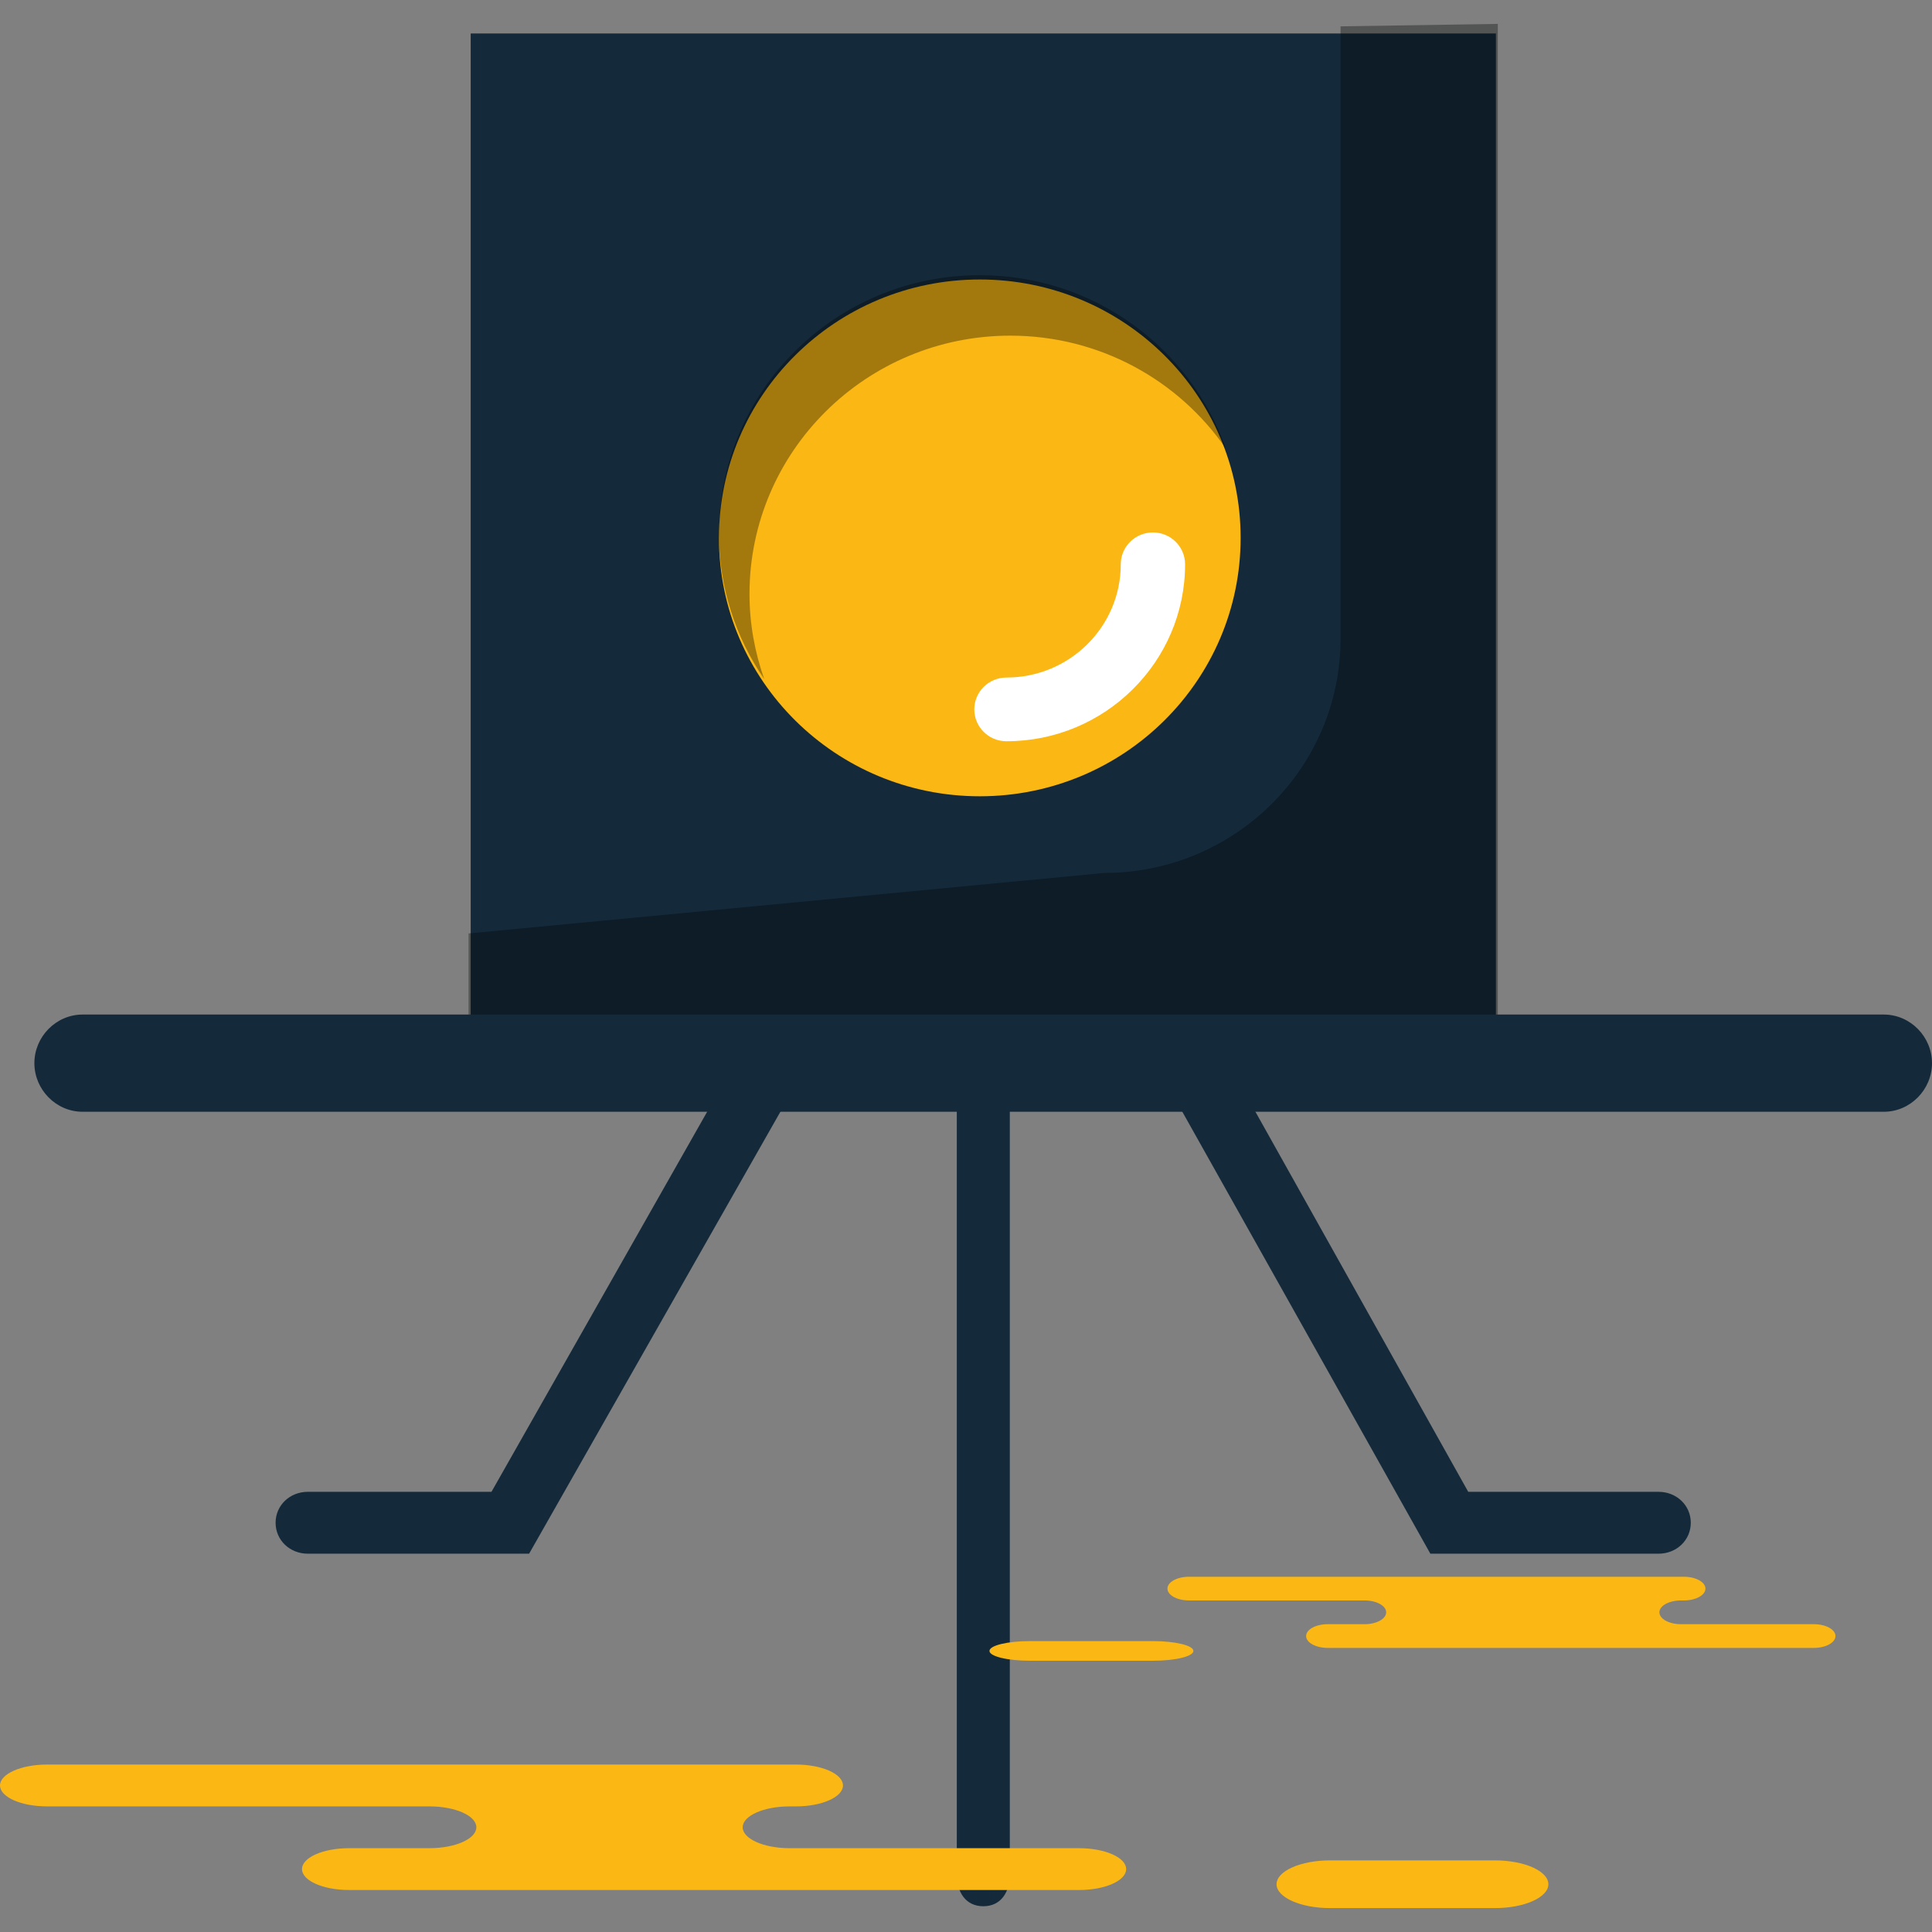 <?xml version="1.0" encoding="iso-8859-1"?>
<!-- Generator: Adobe Illustrator 19.1.0, SVG Export Plug-In . SVG Version: 6.00 Build 0)  -->
<svg version="1.1" id="Capa_1" xmlns="http://www.w3.org/2000/svg" xmlns:xlink="http://www.w3.org/1999/xlink" x="0px" y="0px"
	 viewBox="0 0 218.583 218.583" style="enable-background:new 0 0 218.583 218.583;" xml:space="preserve">
<rect x="0" y="0" width="218.583" height="218.583" fill="#808080" stroke="none"/>
<g>
	<g id="group-106svg">
		<path id="path-1_8_" style="fill:#142A3B;" d="M169.246,117.784H53.253V3.788h115.993V117.784z"/>
		<path id="path-2_8_" style="opacity:0.35;fill:#020403;enable-background:new    ;" d="M151.667,2.981v69.272
			c0,14.64-11.981,26.511-26.761,26.511l-71.892,6.842v13.682l116.444-0.28V2.703L151.667,2.981z"/>
		<path id="path-3_8_" style="fill:#FBB713;" d="M140.363,60.856c0-16.147-13.214-29.234-29.51-29.234
			c-16.297,0-29.51,13.087-29.51,29.234c0,16.148,13.213,29.234,29.51,29.234C127.149,90.09,140.363,77.004,140.363,60.856z"/>
		<path id="path-4_8_" style="fill:#FFFFFF;" d="M113.87,83.864c-2.012,0-3.639-1.614-3.639-3.605c0-1.99,1.627-3.604,3.639-3.604
			c7.132,0,12.931-5.747,12.931-12.811c0-1.99,1.627-3.605,3.639-3.605c2.011,0,3.638,1.615,3.638,3.605
			C134.078,74.884,125.013,83.864,113.87,83.864z"/>
		<path id="path-5_8_" style="opacity:0.35;fill:#020403;enable-background:new    ;" d="M84.796,67.21
			c0-16.148,13.213-29.235,29.51-29.235c10.139,0,19.081,5.07,24.393,12.787c-4.016-11.421-14.951-19.629-27.846-19.629
			c-16.297,0-29.511,13.087-29.511,29.235c0,6.1,1.892,11.761,5.117,16.447C85.4,73.802,84.796,70.579,84.796,67.21z"/>
		<path id="path-6_8_" style="fill:#142A3B;" d="M213.125,125.784H9.348c-3.013,0-5.458-2.514-5.458-5.5s2.445-5.5,5.458-5.5
			h203.777c3.013,0,5.458,2.514,5.458,5.5S216.138,125.784,213.125,125.784z"/>
		<path id="path-7_8_" style="fill:#142A3B;" d="M111.249,215.669c-2.011,0-2.999-1.615-2.999-3.606v-90.122
			c0-1.99,0.988-3.605,2.999-3.605c2.012,0,3,1.615,3,3.605v90.122C114.249,214.054,113.261,215.669,111.249,215.669z"/>
		<path id="path-8_8_" style="fill:#142A3B;" d="M59.862,175.782H34.82c-2.011,0-3.639-1.51-3.639-3.5c0-1.99,1.628-3.5,3.639-3.5
			h20.784l28.813-50.772c0.984-1.736,3.202-2.346,4.958-1.371c1.752,0.977,2.374,3.061,1.389,4.797L59.862,175.782z"/>
		<path id="path-9_7_" style="fill:#142A3B;" d="M187.653,175.782h-25.825l-30.51-54.361c-0.978-1.741-0.341-3.877,1.413-4.843
			c1.763-0.966,3.97-0.32,4.948,1.42l28.435,50.784h21.539c2.011,0,3.639,1.51,3.639,3.5
			C191.292,174.272,189.664,175.782,187.653,175.782z"/>
		<path id="path-10_6_" style="fill:#FBB713;" d="M74.822,199.639h15.233c2.938,0,5.318,1.059,5.318,2.366
			c0,1.307-2.38,2.366-5.318,2.366h-0.708c-2.938,0-5.32,1.058-5.32,2.365c0,1.306,2.382,2.365,5.32,2.365h32.747
			c2.937,0,5.318,1.059,5.318,2.365c0,1.307-2.381,2.366-5.318,2.366H82.739H39.485c-2.937,0-5.318-1.059-5.318-2.366
			c0-1.306,2.381-2.365,5.318-2.365h9.088c2.937,0,5.319-1.059,5.319-2.365c0-1.307-2.382-2.365-5.319-2.365H5.319
			c-2.937,0-5.319-1.059-5.319-2.366c0-1.307,2.382-2.366,5.319-2.366h10.223H74.822z"/>
		<path id="path-11_6_" style="fill:#FBB713;" d="M169.108,215.88c3.354,0,6.072-1.21,6.072-2.701c0-1.493-2.718-2.701-6.072-2.701
			h-18.609c-3.353,0-6.072,1.208-6.072,2.701c0,1.491,2.719,2.701,6.072,2.701H169.108z"/>
		<path id="path-12_6_" style="fill:#FBB713;" d="M183.513,178.39h6.996c1.348,0,2.441,0.6,2.441,1.341s-1.093,1.342-2.441,1.342
			h-0.327c-1.348,0-2.441,0.601-2.441,1.342c0,0.741,1.093,1.343,2.441,1.343h15.037c1.349,0,2.443,0.6,2.443,1.341
			c0,0.742-1.094,1.342-2.443,1.342h-18.07h-36.937c-1.348,0-2.441-0.6-2.441-1.342c0-0.741,1.093-1.341,2.441-1.341h4.174
			c1.349,0,2.442-0.602,2.442-1.343c0-0.741-1.093-1.342-2.442-1.342h-19.862c-1.348,0-2.442-0.601-2.442-1.342
			s1.094-1.341,2.442-1.341h4.695H183.513z"/>
		<path id="path-13_5_" style="fill:#FBB713;" d="M130.463,187.893c2.515,0,4.556-0.496,4.556-1.11s-2.041-1.111-4.556-1.111
			h-13.962c-2.515,0-4.555,0.497-4.555,1.111s2.04,1.11,4.555,1.11H130.463z"/>
	</g>
</g>
<g>
</g>
<g>
</g>
<g>
</g>
<g>
</g>
<g>
</g>
<g>
</g>
<g>
</g>
<g>
</g>
<g>
</g>
<g>
</g>
<g>
</g>
<g>
</g>
<g>
</g>
<g>
</g>
<g>
</g>
</svg>
